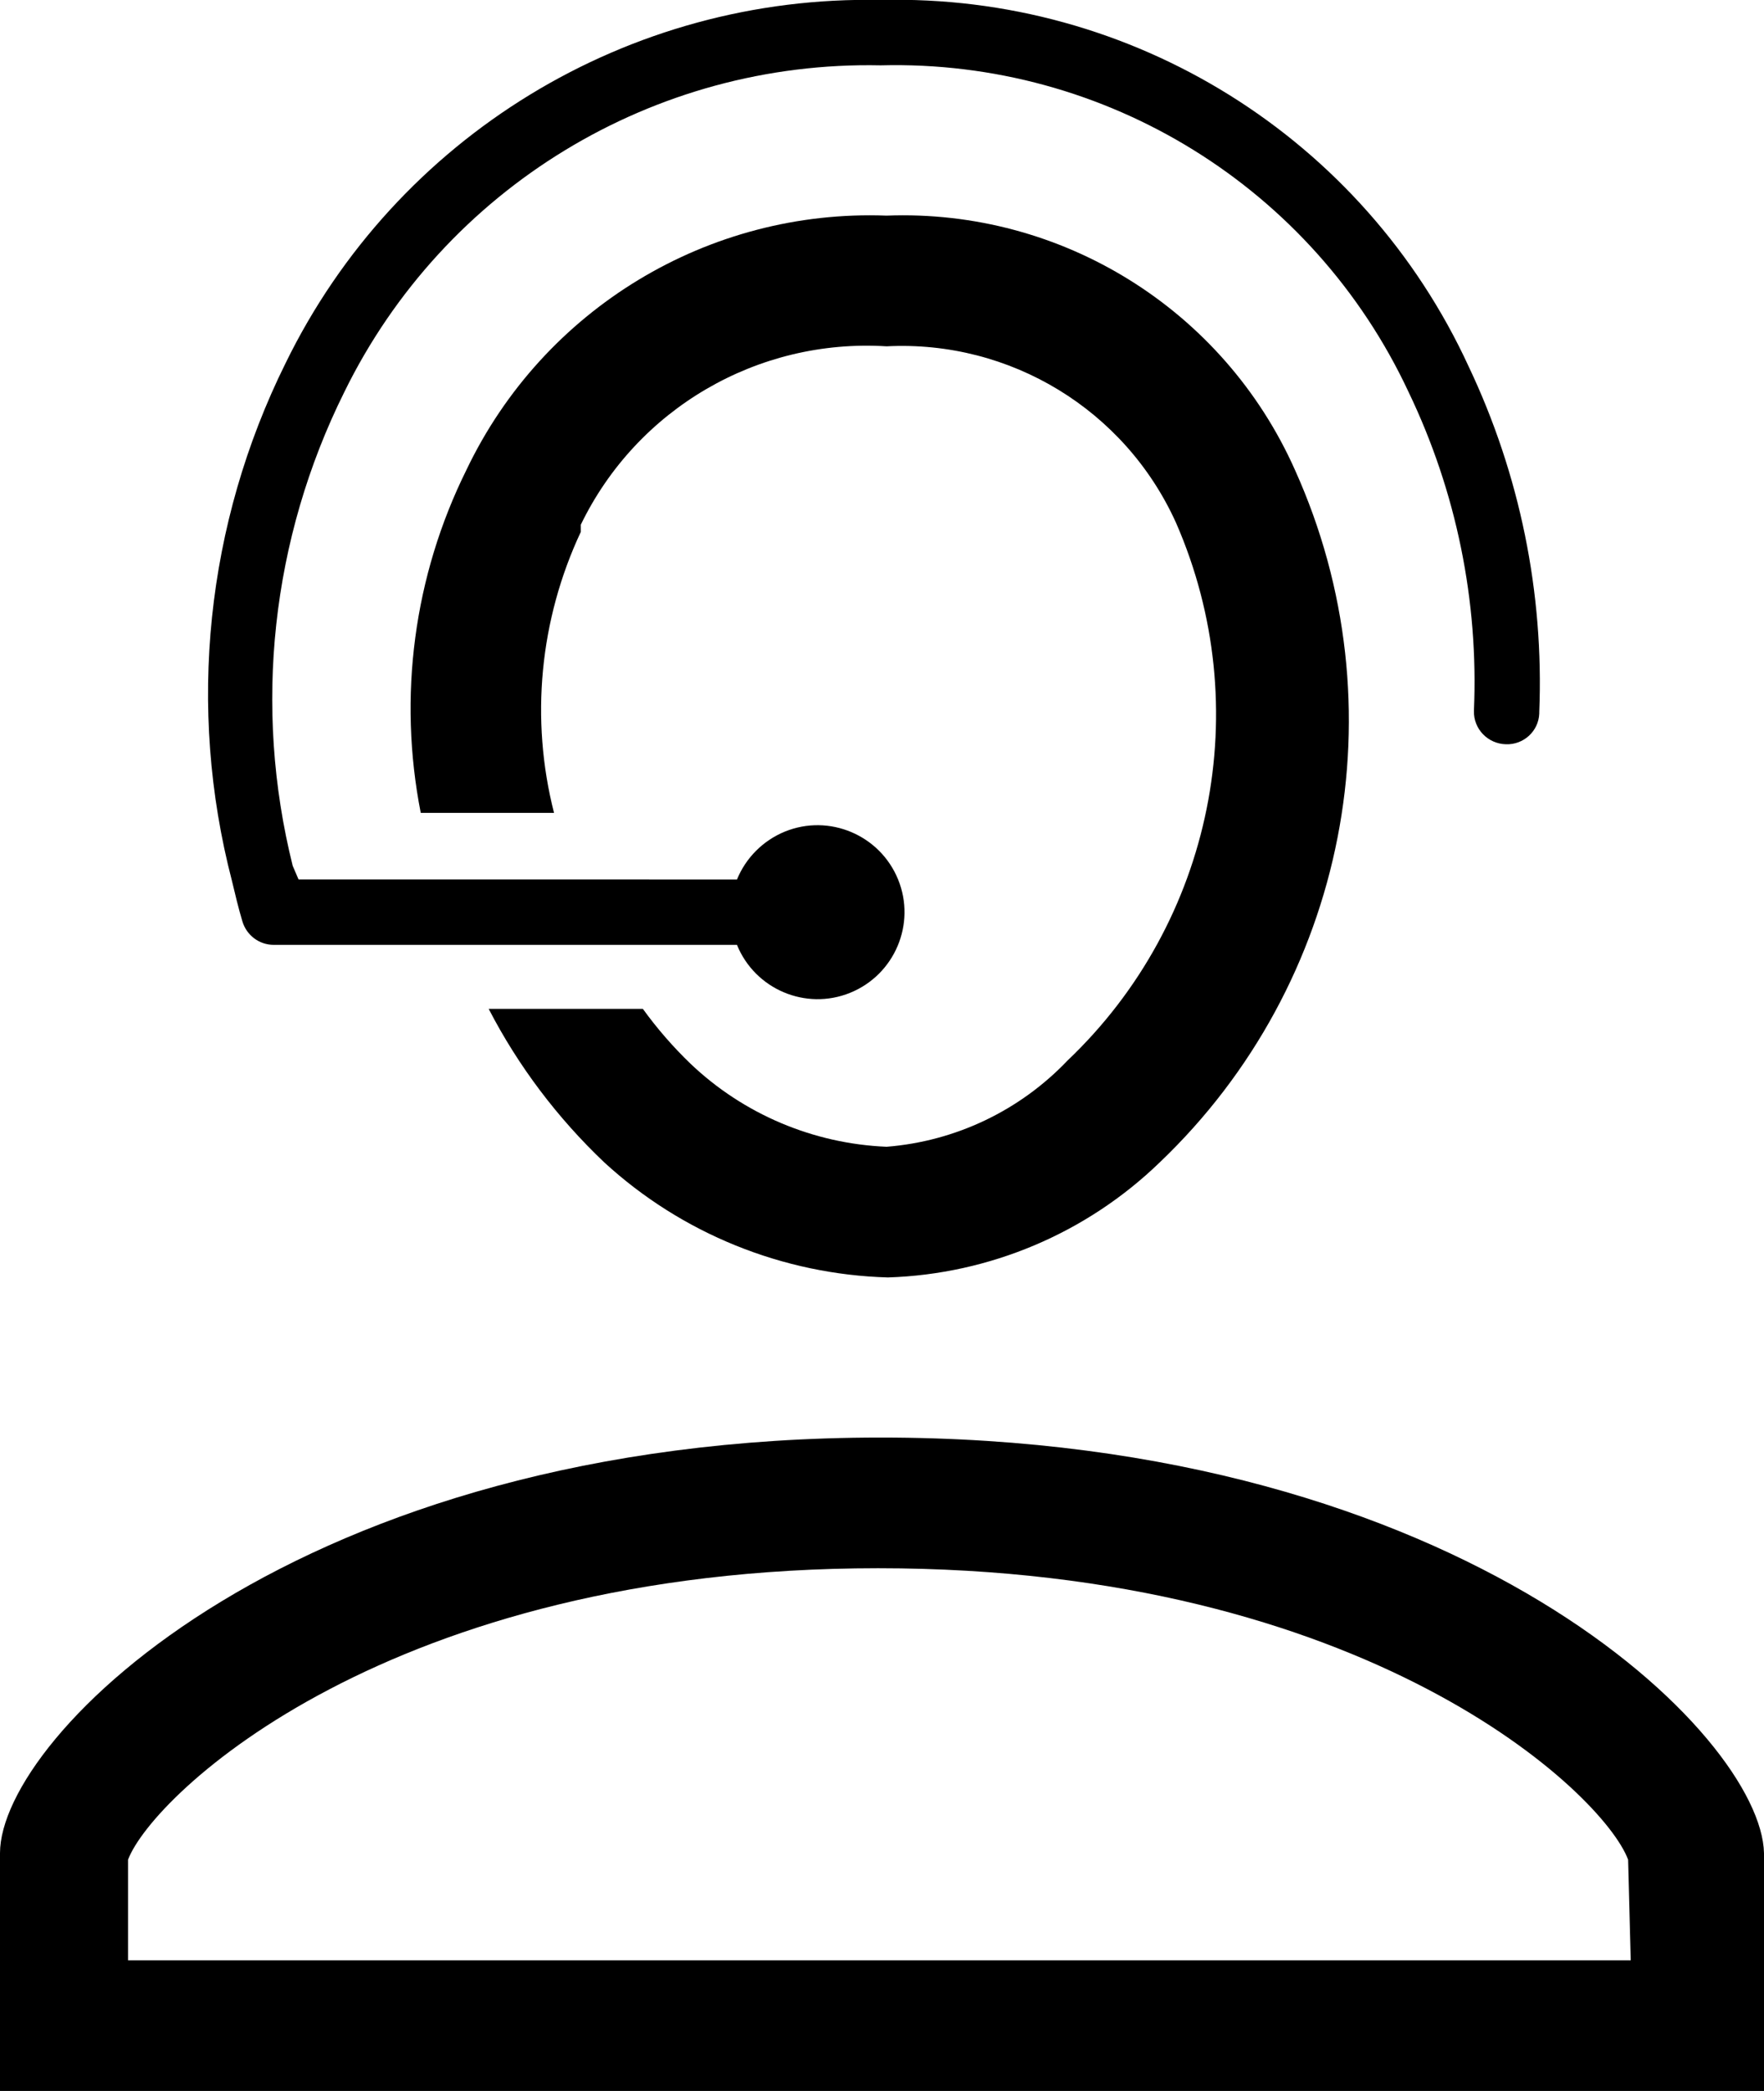 <svg xmlns="http://www.w3.org/2000/svg" width="810" height="960" viewBox="555.6 60 810 960"><path d="M960 720c-268.2 0-404.4 137.1-404.4 190.8V1020h810V910.8C1364.4 857.1 1228.2 720 960 720zM614.4 960v-46.2c11.4-30 120-133.8 344.4-133.8 224.4 0 333 103.2 344.4 133.8l1.2 46.2h-690zM666.9 483c1.9 6.4 7.7 10.8 14.4 10.8H894c8.3 20.4 31.6 30.3 52 22s30.3-31.6 22-52-31.6-30.3-52-22c-10 4.1-17.9 12-22 22H692.7l-2.7-6.3c-18.2-73-9.8-150.1 23.7-217.5 45.9-93.7 142-152.2 246.3-150 103.4-2.7 198.6 56.2 242.4 150 21.9 45.6 32.2 95.9 30 146.4-.2 8.3 6.4 15.1 14.7 15.3 8.1.3 15-6 15.3-14.1v-.6c2.2-54.7-8.9-109.2-32.4-158.7-48.3-105-154.5-171.2-270-168.3-115.8-2.4-222.5 62.7-273.3 166.8-36.5 73.7-45.3 158-24.6 237.6 1.5 6.3 3 12.6 4.8 18.6z"/><path d="M1045.8 546.9c-21.9 23-51.5 37.1-83.1 39.6-33.6-1.4-65.6-14.9-90-38.1-8-7.7-15.4-16.2-21.9-25.2H780c13.6 26.3 31.6 50.1 53.1 70.5 35.6 32.7 81.9 51.4 130.2 52.8 46.7-1.5 91.2-20.3 124.8-52.8 86.1-82.1 111-209.6 62.1-318-32.8-73.6-107-119.8-187.5-116.7-81.8-3.1-157.6 42.8-192.9 116.7-24.2 48.8-31.5 104.1-21 157.5H810c-11-43.1-6.6-88.7 12.3-129v-3.3c25.8-53.3 81.3-85.6 140.4-81.9 56.8-2.9 109.5 29.2 132.9 81 37 84.6 17.1 183.3-49.8 246.9z"/></svg>